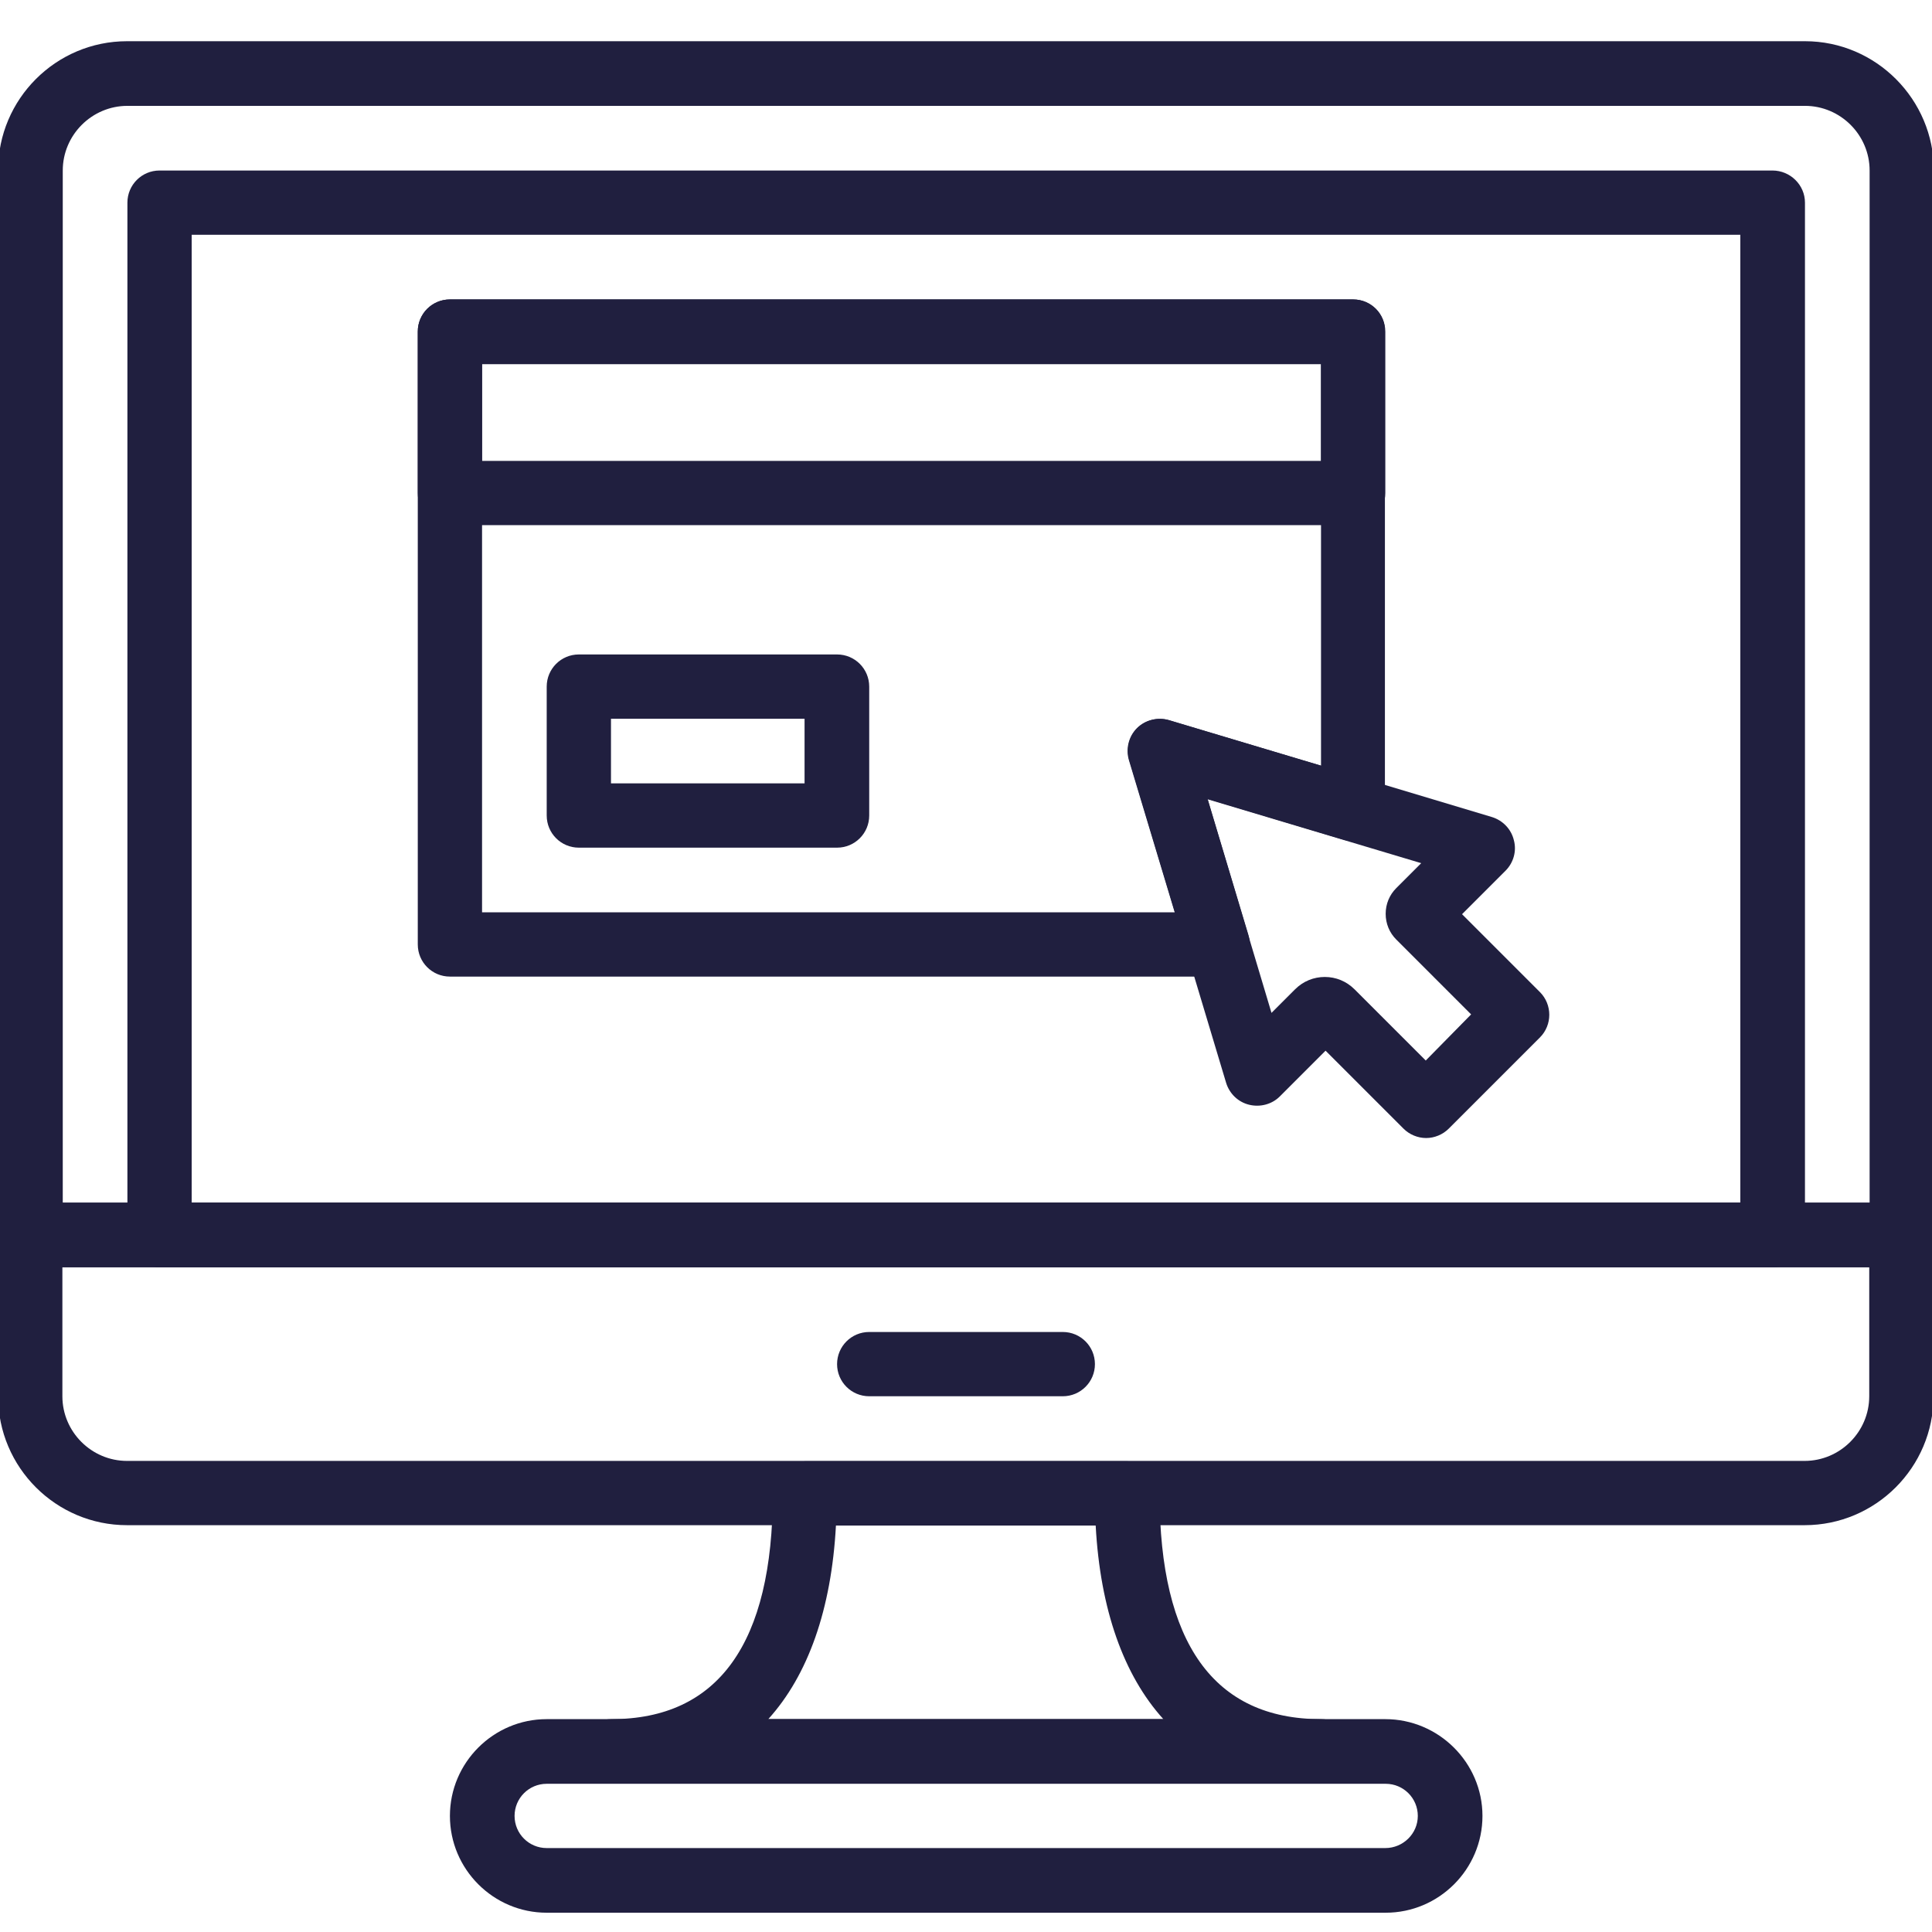 <?xml version="1.0" encoding="utf-8"?>
<!-- Generator: Adobe Illustrator 23.0.0, SVG Export Plug-In . SVG Version: 6.00 Build 0)  -->
<svg version="1.1" id="Layer_1" xmlns="http://www.w3.org/2000/svg" xmlns:xlink="http://www.w3.org/1999/xlink" x="0px" y="0px"
	 viewBox="0 0 511 511" style="enable-background:new 0 0 511 511;" xml:space="preserve">
<style type="text/css">
	.st0{fill:#201F3F;}
</style>
<g>
	<g>
		<path class="st0" d="M477.4,10.9H33.6c-18.8,0-34.1,15.3-34.1,34.1v281.6c0,4.7,3.8,8.5,8.5,8.5H503c4.7,0,8.5-3.8,8.5-8.5V45.1
			C511.5,26.3,496.2,10.9,477.4,10.9z M494.4,318.1H16.6V45.1c0-9.4,7.7-17.1,17.1-17.1h443.7c9.4,0,17.1,7.7,17.1,17.1V318.1z"/>
	</g>
</g>
<g>
	<g>
		<path class="st0" d="M503,318.1H8c-4.7,0-8.5,3.8-8.5,8.5v42.7c0,18.8,15.3,34.1,34.1,34.1h443.7c18.8,0,34.1-15.3,34.1-34.1
			v-42.7C511.5,322,507.7,318.1,503,318.1z M494.4,369.3c0,9.4-7.7,17.1-17.1,17.1H33.6c-9.4,0-17.1-7.7-17.1-17.1v-34.1h477.9
			L494.4,369.3L494.4,369.3z"/>
	</g>
</g>
<g>
	<g>
		<path class="st0" d="M281.1,352.3h-51.2c-4.7,0-8.5,3.8-8.5,8.5s3.8,8.5,8.5,8.5h51.2c4.7,0,8.5-3.8,8.5-8.5
			S285.8,352.3,281.1,352.3z"/>
	</g>
</g>
<g>
	<g>
		<path class="st0" d="M468.8,45.1H42.2c-4.7,0-8.5,3.8-8.5,8.5v273.1c0,4.7,3.8,8.5,8.5,8.5h426.7c4.7,0,8.5-3.8,8.5-8.5V53.6
			C477.4,48.9,473.5,45.1,468.8,45.1z M460.3,318.1H50.7v-256h409.6L460.3,318.1L460.3,318.1z"/>
	</g>
</g>
<g>
	<g>
		<path class="st0" d="M366.4,454.7H144.6c-14.1,0-25.6,11.5-25.6,25.6s11.5,25.6,25.6,25.6h221.9c14.1,0,25.6-11.5,25.6-25.6
			S380.5,454.7,366.4,454.7z M366.4,488.8H144.6c-4.7,0-8.5-3.8-8.5-8.5s3.8-8.5,8.5-8.5h221.9c4.7,0,8.5,3.8,8.5,8.5
			S371.1,488.8,366.4,488.8z"/>
	</g>
</g>
<g>
	<g>
		<path class="st0" d="M349.4,454.7c-28.3,0-42.7-20.1-42.7-59.7c0-4.7-3.8-8.5-8.5-8.5h-85.3c-4.7,0-8.5,3.8-8.5,8.5
			c0,39.6-14.4,59.7-42.7,59.7c-4.7,0-8.5,3.8-8.5,8.5s3.8,8.5,8.5,8.5h187.7c4.7,0,8.5-3.8,8.5-8.5S354.1,454.7,349.4,454.7z
			 M203.2,454.7c10.5-11.6,16.7-29,17.9-51.2h68.7c1.2,22.2,7.4,39.6,17.9,51.2H203.2z"/>
	</g>
</g>
<g>
	<g>
		<path class="st0" d="M407.3,262.4l-20.6-20.6l11.5-11.5c2.1-2.1,3-5.2,2.2-8.1c-0.7-2.9-2.9-5.2-5.8-6.1l-85.3-25.6
			c-3-0.9-6.3-0.1-8.5,2.1c-2.2,2.2-3,5.5-2.1,8.5l25.6,85.3c0.9,2.9,3.2,5.1,6.1,5.8c2.9,0.7,6-0.1,8.1-2.2l12.1-12.1l20.6,20.6
			c1.6,1.6,3.8,2.5,6,2.5s4.4-0.9,6-2.5l24.1-24.1C410.6,271.1,410.6,265.7,407.3,262.4z M377.1,280.5l-18.8-18.8
			c-2.2-2.2-5-3.3-7.9-3.3c-2.9,0-5.7,1.1-7.9,3.3l-6.2,6.2l-16.9-56.5l56.5,16.9l-6.6,6.6c-1.8,1.8-2.8,4.2-2.8,6.8
			c0,2.6,1,5,2.8,6.8l19.8,19.8L377.1,280.5z"/>
	</g>
</g>
<g>
	<g>
		<path class="st0" d="M357.9,79.2H119c-4.7,0-8.5,3.8-8.5,8.5v42.7c0,4.7,3.8,8.5,8.5,8.5h238.9c4.7,0,8.5-3.8,8.5-8.5V87.7
			C366.4,83,362.6,79.2,357.9,79.2z M349.4,121.9H127.5V96.3h221.9V121.9z"/>
	</g>
</g>
<g>
	<g>
		<path class="st0" d="M221.4,173.1h-68.3c-4.7,0-8.5,3.8-8.5,8.5v34.1c0,4.7,3.8,8.5,8.5,8.5h68.3c4.7,0,8.5-3.8,8.5-8.5v-34.1
			C229.9,176.9,226.1,173.1,221.4,173.1z M212.8,207.2h-51.2v-17.1h51.2V207.2z"/>
	</g>
</g>
<g>
	<g>
		<path class="st0" d="M357.9,79.2H119c-4.7,0-8.5,3.8-8.5,8.5v162.1c0,4.7,3.8,8.5,8.5,8.5h203.1c2.7,0,5.2-1.3,6.8-3.4
			c1.6-2.2,2.1-5,1.3-7.6l-10.8-36l36,10.8c2.6,0.8,5.4,0.3,7.5-1.3c2.2-1.6,3.4-4.1,3.4-6.8V87.7C366.4,83,362.6,79.2,357.9,79.2z
			 M349.4,202.5l-40.2-12c-3-0.9-6.3-0.1-8.5,2.1c-2.2,2.2-3,5.5-2.1,8.5l12.1,40.2H127.5V96.3h221.9V202.5z"/>
	</g>
</g>
</svg>
